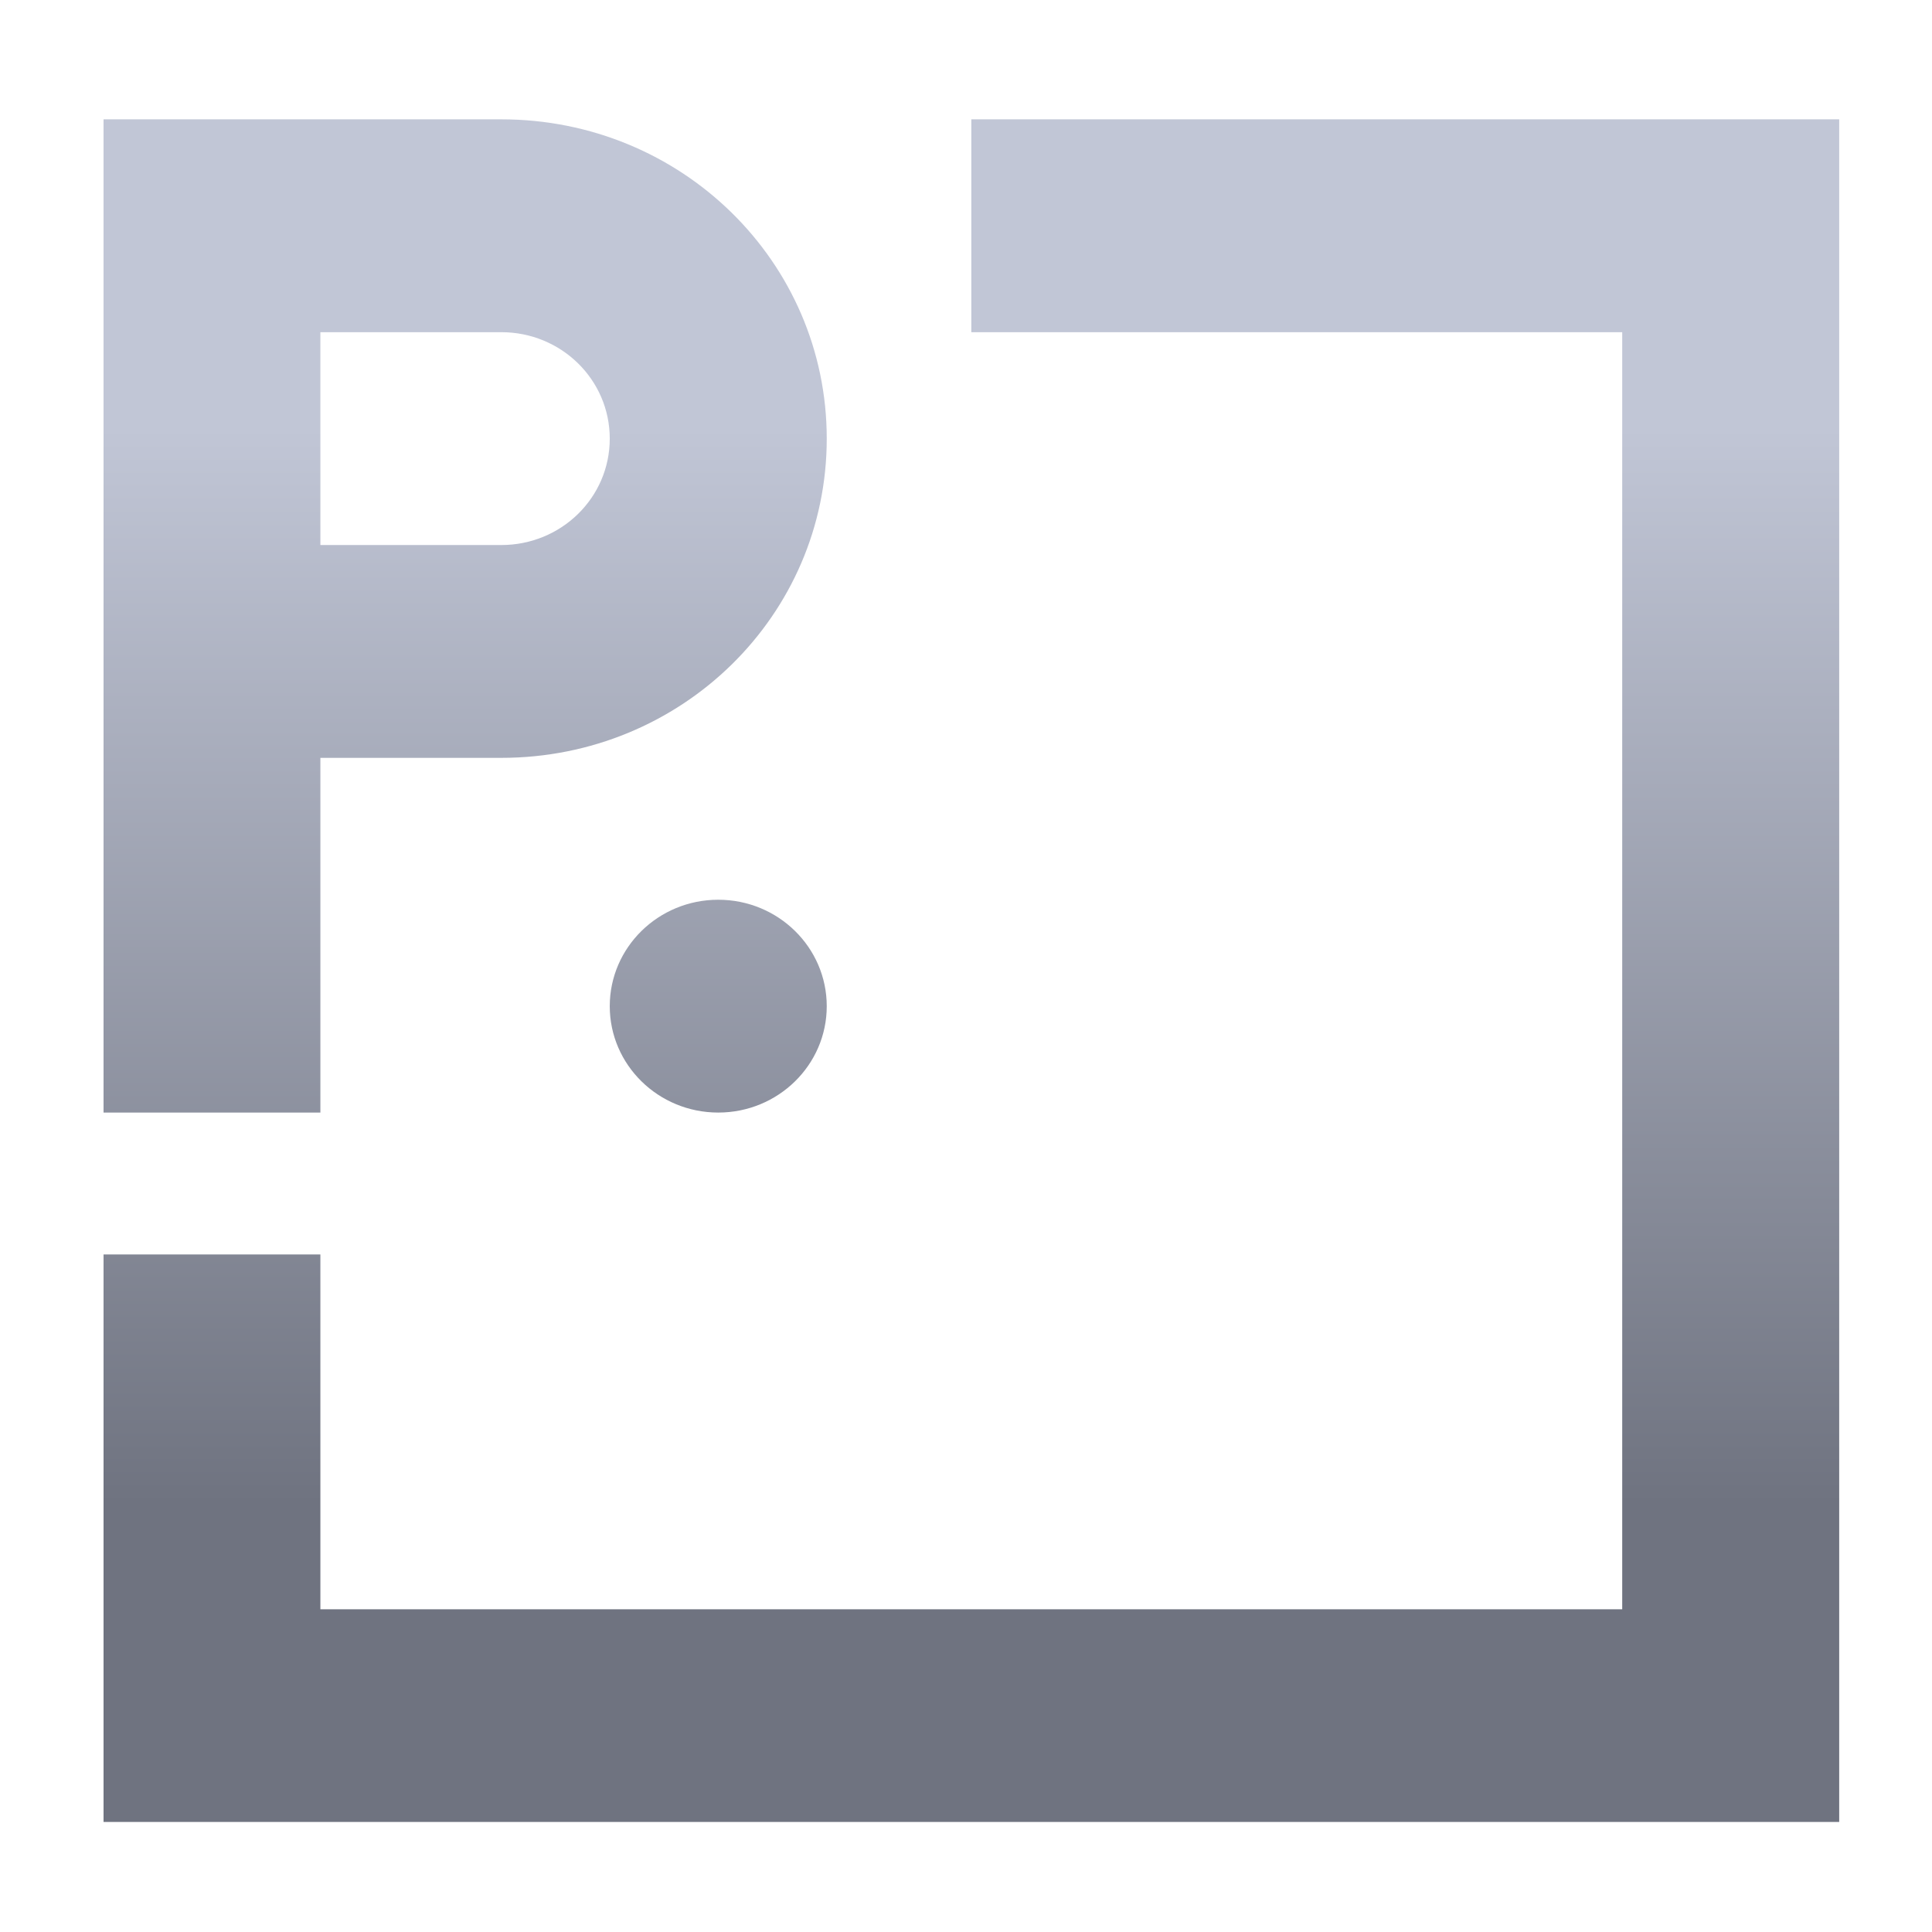 <svg xmlns="http://www.w3.org/2000/svg" xmlns:xlink="http://www.w3.org/1999/xlink" width="64" height="64" viewBox="0 0 64 64" version="1.1"><defs><linearGradient id="linear0" gradientUnits="userSpaceOnUse" x1="0" y1="0" x2="0" y2="1" gradientTransform="matrix(56,0,0,35.898,4,14.051)"><stop offset="0" style="stop-color:#c1c6d6;stop-opacity:1;"/><stop offset="1" style="stop-color:#6f7380;stop-opacity:1;"/></linearGradient></defs><g id="surface1"><path style=" stroke:none;fill-rule:nonzero;fill:url(#linear0);" d="M 3.43 3.953 L 3.43 36.855 L 10.613 36.855 L 10.613 25.105 L 16.605 25.105 C 22.578 25.105 27.387 20.391 27.387 14.531 C 27.387 8.672 22.578 3.953 16.605 3.953 Z M 32.176 3.953 L 32.176 11.004 L 53.738 11.004 L 53.738 53.309 L 10.613 53.309 L 10.613 41.555 L 3.43 41.555 L 3.43 60.355 L 60.926 60.355 L 60.926 3.953 Z M 10.613 11.004 L 16.605 11.004 C 18.594 11.004 20.199 12.578 20.199 14.531 C 20.199 16.484 18.594 18.055 16.605 18.055 L 10.613 18.055 Z M 23.793 29.805 C 21.809 29.805 20.199 31.383 20.199 33.332 C 20.199 35.277 21.809 36.855 23.793 36.855 C 25.777 36.855 27.387 35.277 27.387 33.332 C 27.387 31.383 25.777 29.805 23.793 29.805 Z M 23.793 29.805 "/></g></svg>
